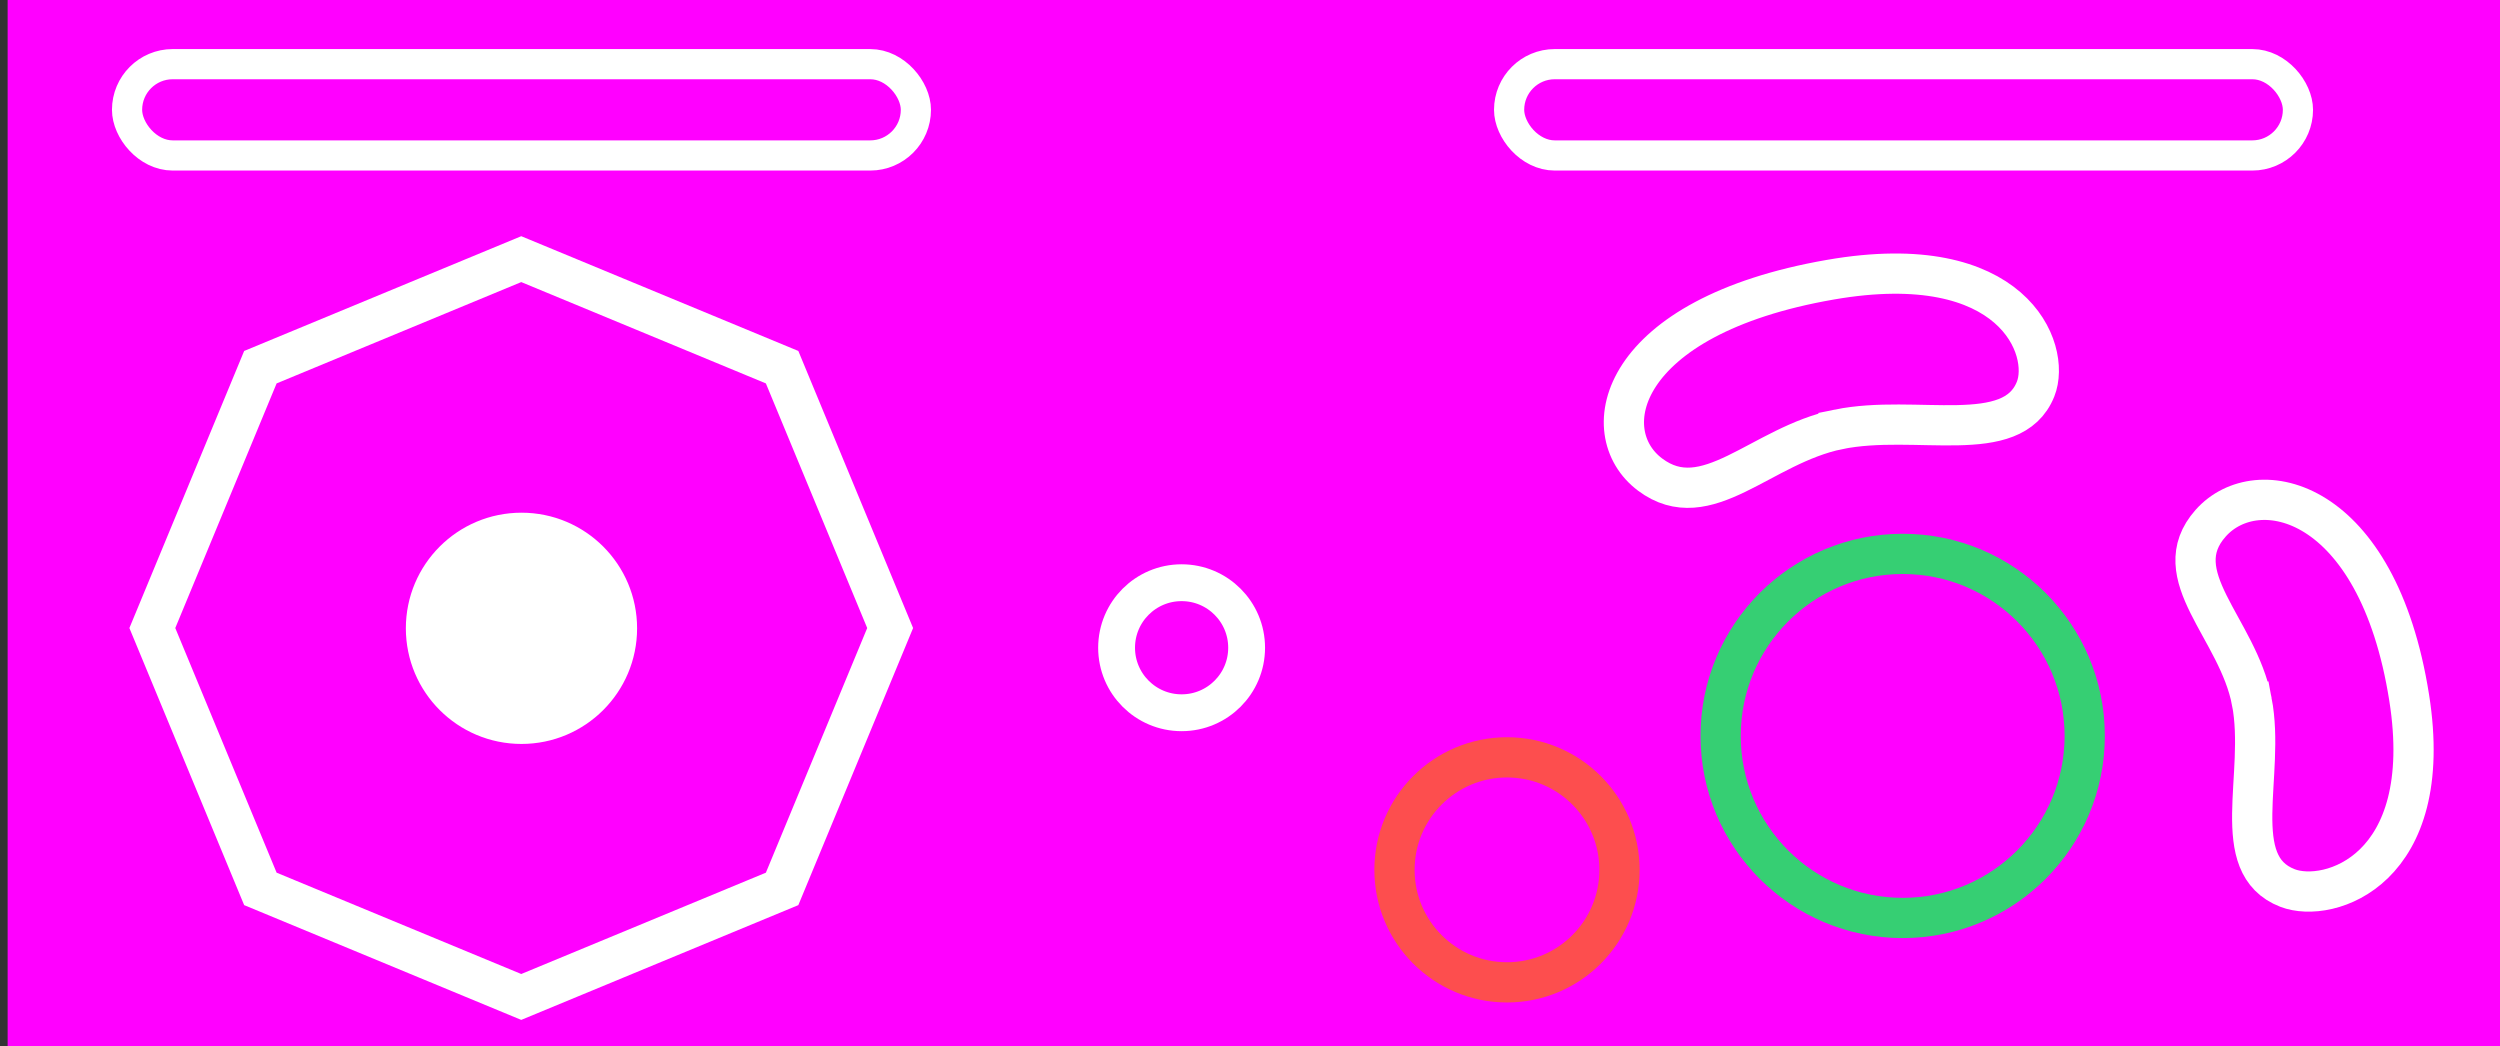 <?xml version="1.0" encoding="UTF-8" standalone="no"?>
<!-- Created with Inkscape (http://www.inkscape.org/) -->

<svg
   version="1.1"
   id="svg2"
   width="621.333"
   height="260"
   viewBox="0 0 621.333 260"
   sodipodi:docname="TronStyleSA2B.svg"
   inkscape:version="1.2.2 (732a01da63, 2022-12-09)"
   inkscape:export-filename="gcpad2_buttons.png"
   inkscape:export-xdpi="118.15"
   inkscape:export-ydpi="118.15"
   xmlns:inkscape="http://www.inkscape.org/namespaces/inkscape"
   xmlns:sodipodi="http://sodipodi.sourceforge.net/DTD/sodipodi-0.dtd"
   xmlns="http://www.w3.org/2000/svg"
   xmlns:svg="http://www.w3.org/2000/svg">
  <rect x="0" y="0" width="621.333" height="260" fill="#333333" stroke="none"/>
  <defs
     id="defs6" />
  <sodipodi:namedview
     id="namedview4"
     pagecolor="#ffffff"
     bordercolor="#000000"
     borderopacity="0.25"
     inkscape:showpageshadow="2"
     inkscape:pageopacity="0.0"
     inkscape:pagecheckerboard="0"
     inkscape:deskcolor="#d1d1d1"
     showgrid="false"
     inkscape:zoom="2"
     inkscape:cx="313.75"
     inkscape:cy="151.75"
     inkscape:window-width="1920"
     inkscape:window-height="1001"
     inkscape:window-x="-9"
     inkscape:window-y="-9"
     inkscape:window-maximized="1"
     inkscape:current-layer="layer1" />
  <g
     inkscape:groupmode="layer"
     id="layer1"
     inkscape:label="back"
     style="display:inline">
    <rect
       style="fill:#ff00ff;stroke-width:1.011"
       id="rect503"
       width="621.956"
       height="260.899"
       x="1.897"
       y="-0.474" />
  </g>
  <g
     inkscape:groupmode="layer"
     id="layer2"
     inkscape:label="gcpad"
     style="display:inline">
    <g
       id="g5565"
       transform="translate(0,5.987)">
      <g
         id="g5733">
        <path
           style="display:inline;opacity:1;fill:none;fill-opacity:1;stroke:#ffffff;stroke-width:10;stroke-dasharray:none;stroke-opacity:1;paint-order:normal"
           d="m 559.657,168.382 c 3.493,18.256 -6.196,40.52 8.877,46.335 10.204,3.937 37.005,-4.34 30.227,-47.3 -7.875,-49.913 -37.797,-56.343 -49.33,-43.383 -11.533,12.96 6.732,26.093 10.225,44.348 z"
           id="path4672"
           sodipodi:nodetypes="zsszz" />
        <path
           style="display:none;opacity:1;fill:#ffffff;fill-opacity:1;stroke:#ffffff;stroke-width:5;stroke-dasharray:none;stroke-opacity:1;paint-order:markers stroke fill"
           d="m 561.73,168.271 c 2.94,16.645 -5.214,36.945 7.47,42.247 8.587,3.589 31.139,-3.957 25.436,-43.127 -6.626,-45.509 -31.806,-51.372 -41.51,-39.555 -9.705,11.817 5.665,23.79 8.604,40.435 z"
           id="path5729"
           sodipodi:nodetypes="zsszz"
           inkscape:label="X" />
      </g>
      <g
         id="g5739">
        <path
           style="display:inline;opacity:1;fill:none;fill-opacity:1;stroke:#ffffff;stroke-width:10;stroke-dasharray:none;stroke-opacity:1;paint-order:normal"
           d="m 456.931,100.723 c 19.299,-3.94 43.188,4.535 48.983,-10.011 3.923,-9.848 -5.543,-35.085 -50.995,-27.186 -52.809,9.177 -58.882,37.882 -44.827,48.426 14.055,10.544 27.54,-7.288 46.839,-11.228 z"
           id="path4596"
           sodipodi:nodetypes="zsszz" />
        <path
           style="display:none;opacity:1;fill:#ffffff;fill-opacity:1;stroke:#ffffff;stroke-width:5;stroke-dasharray:none;stroke-opacity:1;paint-order:markers stroke fill"
           d="m 456.789,98.77 c 17.693,-3.304 39.593,3.802 44.906,-8.395 3.597,-8.257 -5.082,-29.419 -46.75,-22.796 -48.413,7.695 -53.98,31.764 -41.096,40.605 12.885,8.841 25.248,-6.111 42.94,-9.415 z"
           id="path5735"
           sodipodi:nodetypes="zsszz"
           inkscape:label="Y" />
      </g>
      <g
         id="g5745">
        <circle
           style="display:inline;opacity:1;fill:none;fill-opacity:1;stroke:#fd4e4e;stroke-width:10;stroke-dasharray:none;stroke-opacity:1;paint-order:normal"
           id="path3158"
           cx="374.537"
           cy="210.2"
           r="27.961" />
        <circle
           style="display:none;opacity:1;fill:#fd4e4e;fill-opacity:1;stroke:#fd4e4e;stroke-width:5;stroke-dasharray:none;stroke-opacity:1;paint-order:markers stroke fill"
           id="circle5741"
           cx="374.537"
           cy="210.2"
           r="23.828"
           inkscape:label="B" />
      </g>
      <g
         id="g5751">
        <circle
           style="display:inline;opacity:1;fill:none;stroke:#36cf73;stroke-width:10;stroke-dasharray:none;stroke-opacity:1;paint-order:normal"
           id="circle868"
           cx="472.877"
           cy="176.914"
           r="45.244" />
        <circle
           style="display:none;opacity:1;fill:#36cf73;stroke:#36cf73;stroke-width:5;stroke-dasharray:none;stroke-opacity:1;paint-order:markers stroke fill"
           id="circle5747"
           cx="472.877"
           cy="176.914"
           r="40.79"
           inkscape:label="A" />
      </g>
    </g>
    <g
       id="g5661">
      <rect
         style="display:inline;opacity:1;fill:none;fill-opacity:1;stroke:#ffffff;stroke-width:7.5;stroke-dasharray:none;stroke-opacity:1;paint-order:normal"
         id="rect4787"
         width="196.05"
         height="22.693"
         x="375.064"
         y="15.946"
         ry="11.346" />
      <rect
         style="display:none;opacity:1;fill:#ffffff;fill-opacity:1;stroke:#ffffff;stroke-width:5;stroke-dasharray:none;stroke-opacity:1;paint-order:markers stroke fill"
         id="rect5597"
         width="189.958"
         height="16.601"
         x="378.11"
         y="18.992"
         ry="8.3"
         inkscape:label="R" />
    </g>
    <g
       id="g5727">
      <rect
         style="display:inline;opacity:1;fill:none;fill-opacity:1;stroke:#ffffff;stroke-width:7.5;stroke-dasharray:none;stroke-opacity:1;paint-order:normal"
         id="rect4784"
         width="196.05"
         height="22.693"
         x="31.578"
         y="15.946"
         ry="11.346" />
      <rect
         style="display:none;opacity:1;fill:#ffffff;fill-opacity:1;stroke:#ffffff;stroke-width:5;stroke-dasharray:none;stroke-opacity:1;paint-order:markers stroke fill"
         id="rect5663"
         width="189.958"
         height="16.601"
         x="34.624"
         y="18.992"
         ry="8.3"
         inkscape:label="L" />
    </g>
    <g
       id="g5757">
      <circle
         style="display:inline;opacity:1;fill:none;fill-opacity:1;stroke:#ffffff;stroke-width:9.156;stroke-dasharray:none;stroke-opacity:1;paint-order:normal"
         id="circle312"
         cx="293.669"
         cy="160.983"
         r="16.159" />
      <circle
         style="display:none;opacity:1;fill:#ffffff;fill-opacity:1;stroke:#ffffff;stroke-width:5;stroke-dasharray:none;stroke-opacity:1;paint-order:markers stroke fill"
         id="circle1126"
         cx="293.669"
         cy="160.983"
         r="13.237"
         inkscape:label="S" />
    </g>
    <g
       id="g1131">
      <path
         sodipodi:type="star"
         style="display:inline;opacity:1;fill:none;fill-opacity:1;stroke:#ffffff;stroke-width:9.829;stroke-dasharray:none;stroke-opacity:1;paint-order:normal"
         id="path4782"
         inkscape:flatsided="true"
         sodipodi:sides="8"
         sodipodi:cx="126.63816"
         sodipodi:cy="154.62189"
         sodipodi:r1="85.528053"
         sodipodi:r2="79.017616"
         sodipodi:arg1="0.78539816"
         sodipodi:arg2="1.1780972"
         inkscape:rounded="0"
         inkscape:randomized="0"
         d="M 187.116,215.099 126.638,240.15 66.161,215.099 41.11,154.622 66.161,94.144 126.638,69.094 l 60.477,25.051 25.051,60.477 z"
         transform="matrix(1.072,0,0,1.072,-6.209,-9.665)" />
      <circle
         style="display:inline;opacity:1;fill:#ffffff;fill-opacity:1;stroke:#ffffff;stroke-width:9.13;stroke-dasharray:none;stroke-opacity:1;paint-order:markers stroke fill"
         id="circle5753"
         cx="129.603"
         cy="156.158"
         r="24.171"
         inkscape:label="stick" />
    </g>
  </g>
</svg>
